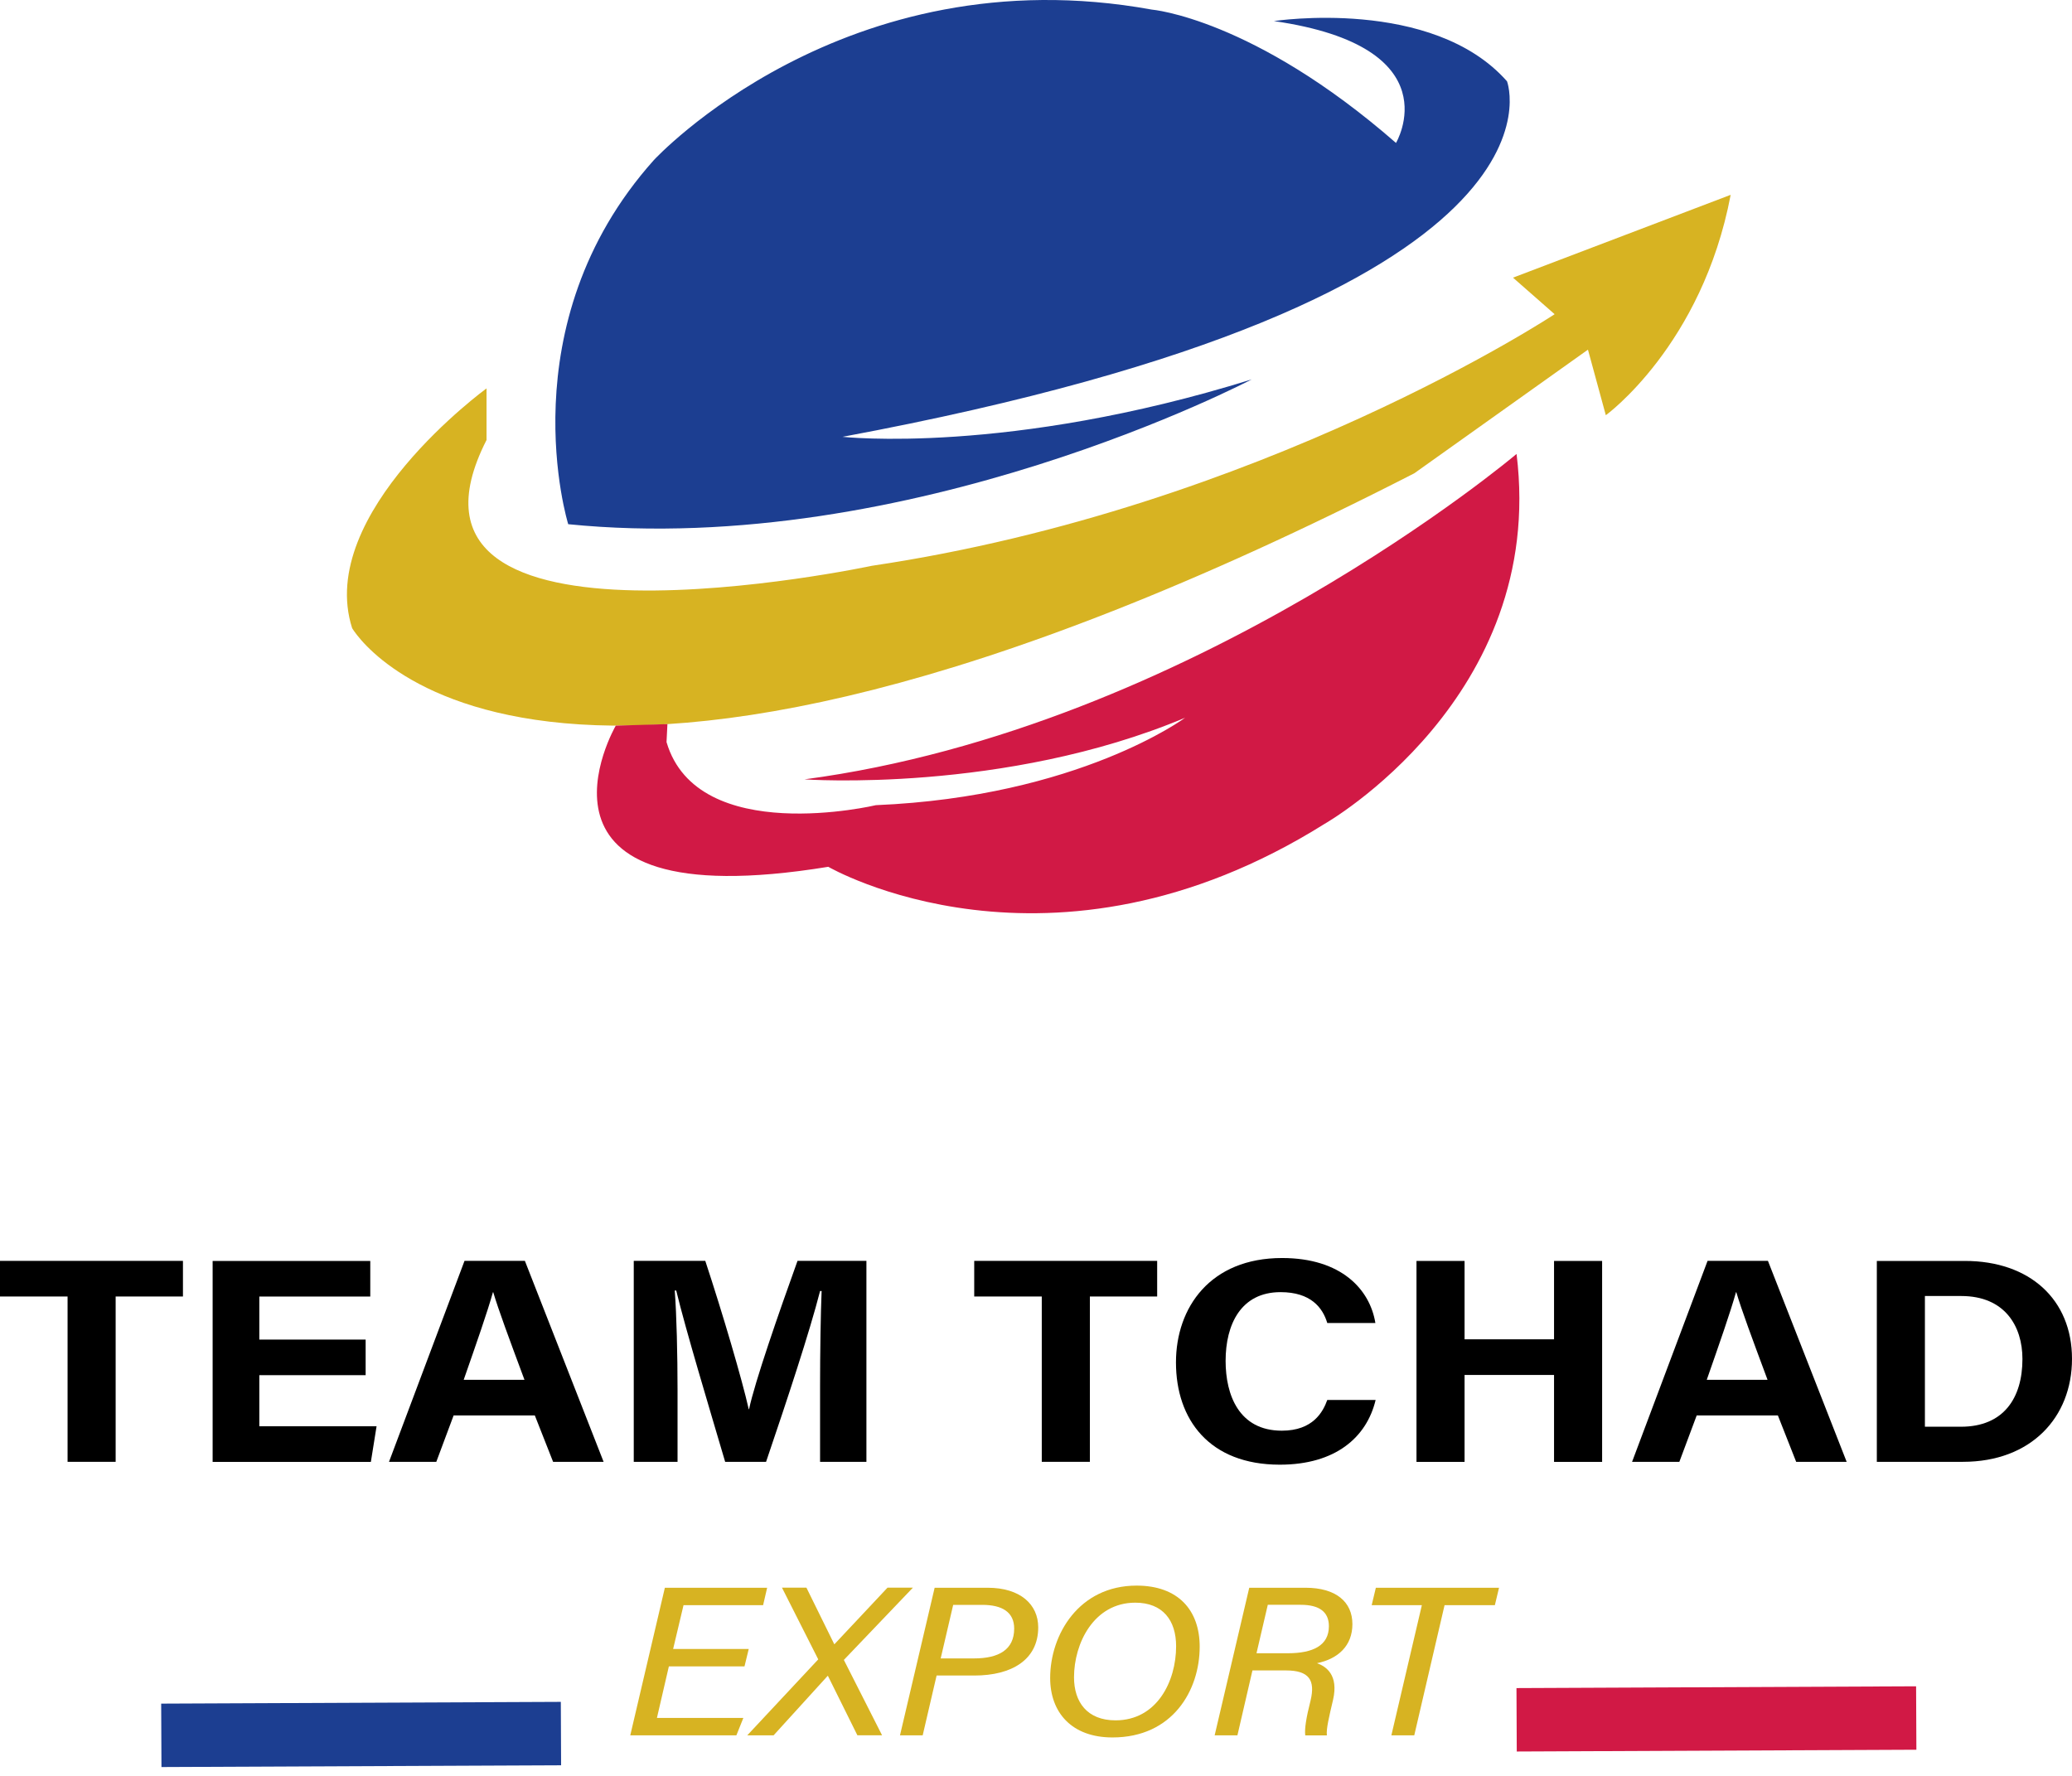 <svg width="98" height="84" viewBox="0 0 98 84" fill="none" xmlns="http://www.w3.org/2000/svg">
<path d="M3.196 61.325H0V59.64H8.653V61.325H5.47V69.145H3.196V61.325Z" fill="black"/>
<path d="M17.294 65.047H12.265V67.462H17.811L17.541 69.148H10.057V59.643H17.513V61.328H12.265V63.364H17.294V65.047Z" fill="black"/>
<path d="M21.455 66.951L20.636 69.145H18.399L21.97 59.64H24.826L28.549 69.145H26.16L25.296 66.951H21.455ZM24.806 65.265C24.06 63.261 23.584 61.977 23.329 61.124H23.314C23.053 62.06 22.529 63.554 21.932 65.265H24.806Z" fill="black"/>
<path d="M38.787 65.581C38.787 63.959 38.816 62.141 38.86 61.067H38.787C38.291 63.005 37.243 66.173 36.233 69.145H34.298C33.533 66.546 32.443 62.939 31.983 61.041H31.913C32.002 62.155 32.046 64.111 32.046 65.742V69.145H29.975V59.64H33.358C34.178 62.124 35.096 65.24 35.413 66.655H35.429C35.687 65.406 36.843 62.075 37.72 59.64H40.979V69.145H38.787V65.581Z" fill="black"/>
<path d="M49.273 61.325H46.078V59.64H54.731V61.325H51.548V69.145H49.273V61.325Z" fill="black"/>
<path d="M65.064 66.216C64.642 67.988 63.162 69.28 60.531 69.28C57.199 69.28 55.62 67.146 55.62 64.444C55.62 61.839 57.247 59.505 60.639 59.505C63.438 59.505 64.794 60.989 65.052 62.58H62.777C62.558 61.848 61.992 61.119 60.566 61.119C58.692 61.119 57.968 62.644 57.968 64.372C57.968 65.978 58.597 67.672 60.627 67.672C62.11 67.672 62.577 66.773 62.777 66.219H65.064V66.216Z" fill="black"/>
<path d="M66.996 59.643H69.27V63.35H73.502V59.643H75.776V69.148H73.502V65.036H69.27V69.148H66.996V59.643Z" fill="black"/>
<path d="M80.249 66.951L79.429 69.145H77.193L80.763 59.64H83.619L87.342 69.145H84.954L84.089 66.951H80.249ZM83.6 65.265C82.854 63.261 82.377 61.977 82.123 61.124H82.107C81.847 62.06 81.323 63.554 80.725 65.265H83.6Z" fill="black"/>
<path d="M88.769 59.643H92.936C95.999 59.643 98 61.466 98 64.275C98 67.046 96.059 69.145 92.841 69.145H88.769V59.643ZM91.043 67.485H92.749C94.763 67.485 95.656 66.13 95.656 64.28C95.656 62.727 94.82 61.302 92.762 61.302H91.043V67.485Z" fill="black"/>
<path d="M23.012 20.812V18.371C23.012 18.371 14.911 24.269 16.655 29.711C16.655 29.711 24.813 43.952 66.891 22.388L75.106 16.539L75.951 19.64C75.951 19.64 80.506 16.335 81.856 9.216L71.561 13.133L73.53 14.862C73.53 14.862 59.693 24.017 41.239 26.762C41.239 26.762 17.386 31.848 23.012 20.812Z" fill="#D7B322"/>
<path d="M59.203 17.946C59.203 17.946 43.075 26.423 26.875 24.795C26.875 24.795 23.949 15.37 30.925 7.573C30.925 7.573 39.924 -2.19 54.477 0.454C54.477 0.454 59.264 0.856 66.027 6.761C66.027 6.761 68.727 2.218 60.252 0.997C60.252 0.997 67.752 -0.154 71.278 3.846C71.278 3.846 75.179 14.083 39.848 20.662C39.851 20.66 47.65 21.541 59.203 17.946Z" fill="#1C3E91"/>
<path d="M29.124 34.323C29.124 34.323 23.799 43.51 39.175 41C39.175 41 49.677 47.102 62.653 38.967C62.653 38.967 73.155 32.999 71.729 21.472C71.729 21.472 56.427 34.423 38.05 36.864C38.05 36.864 47.501 37.542 56.052 33.95C56.052 33.95 51.027 37.68 41.427 38.085C41.427 38.085 32.99 40.086 31.525 35.101L31.567 34.251L29.124 34.323Z" fill="#D11945"/>
<path d="M35.213 78.82H31.636L31.071 81.258H35.159L34.829 82.082H29.81L31.446 75.101H36.284L36.093 75.925H32.329L31.837 77.998H35.413L35.213 78.82Z" fill="#D7B322"/>
<path d="M40.553 82.082L39.159 79.27H39.146L36.589 82.082H35.344L38.701 78.489L36.986 75.098H38.142L39.457 77.769H39.47L41.976 75.098H43.177L39.912 78.515L41.719 82.079H40.553V82.082Z" fill="#D7B322"/>
<path d="M44.206 75.101H46.713C48.263 75.101 49.105 75.893 49.105 76.976C49.105 78.507 47.85 79.253 46.087 79.253H44.299L43.641 82.082H42.567L44.206 75.101ZM44.492 78.444H46.068C47.24 78.444 47.968 78.03 47.968 77.034C47.968 76.255 47.402 75.911 46.456 75.911H45.083L44.492 78.444Z" fill="#D7B322"/>
<path d="M56.742 77.889C56.742 79.948 55.468 82.182 52.615 82.182C50.687 82.182 49.67 80.999 49.67 79.371C49.67 77.309 51.036 75 53.759 75C55.725 75 56.742 76.163 56.742 77.889ZM50.798 79.337C50.798 80.5 51.414 81.373 52.761 81.373C54.721 81.373 55.627 79.526 55.627 77.869C55.627 76.646 55.001 75.807 53.692 75.807C51.732 75.81 50.798 77.734 50.798 79.337Z" fill="#D7B322"/>
<path d="M59.238 79.009L58.527 82.082H57.45L59.086 75.101H61.748C63.19 75.101 63.965 75.773 63.965 76.821C63.965 77.843 63.295 78.461 62.291 78.67C62.707 78.817 63.324 79.216 63.05 80.402C62.863 81.2 62.72 81.783 62.758 82.085H61.735C61.697 81.783 61.776 81.258 61.989 80.425C62.212 79.474 61.923 79.012 60.817 79.012H59.238V79.009ZM59.429 78.199H60.913C62.101 78.199 62.853 77.835 62.853 76.919C62.853 76.238 62.393 75.908 61.522 75.908H59.963L59.429 78.199Z" fill="#D7B322"/>
<path d="M67.25 75.925H64.877L65.074 75.101H70.9L70.703 75.925H68.324L66.891 82.082H65.808L67.25 75.925Z" fill="#D7B322"/>
<path d="M7.63 82.082L26.532 81.999" stroke="#1C3E91" stroke-width="3" stroke-miterlimit="10"/>
<path d="M71.732 81.347L90.633 81.263" stroke="#D11945" stroke-width="3" stroke-miterlimit="10"/>
</svg>
